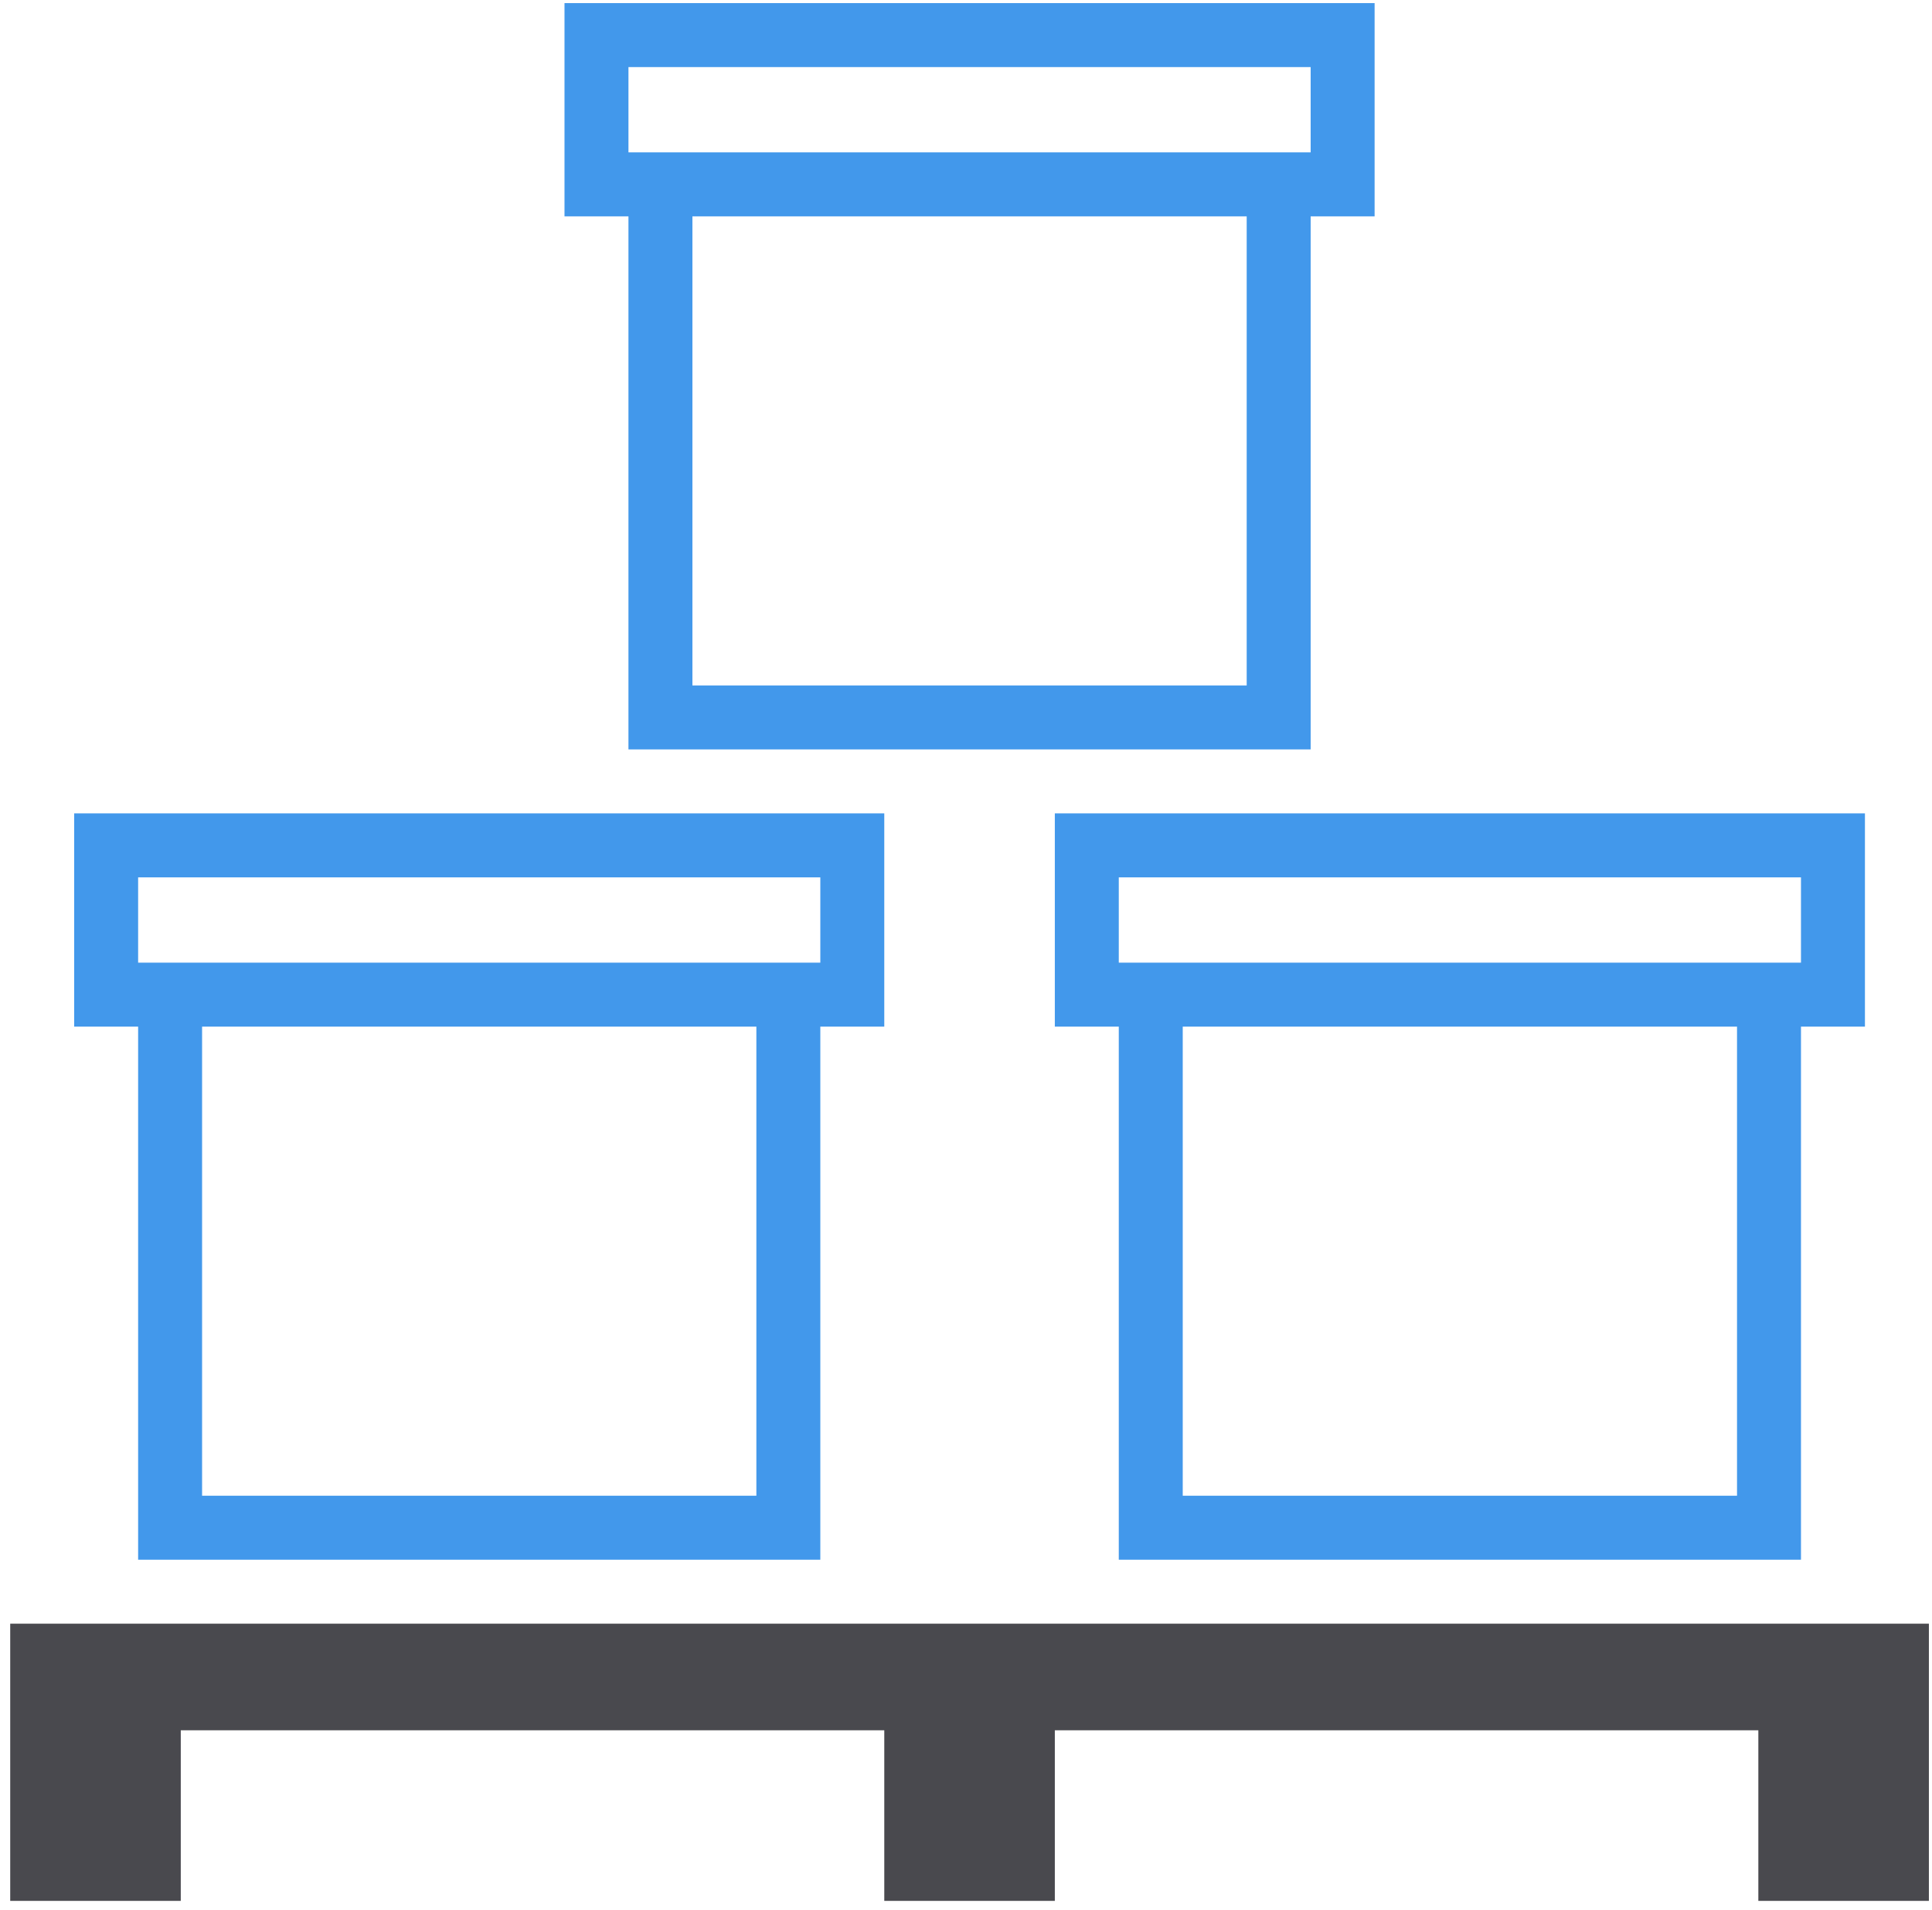<?xml version="1.0" encoding="UTF-8" standalone="no"?>
<svg width="174px" height="172px" viewBox="0 0 174 172" version="1.1" xmlns="http://www.w3.org/2000/svg" xmlns:xlink="http://www.w3.org/1999/xlink" xmlns:sketch="http://www.bohemiancoding.com/sketch/ns">
    <!-- Generator: Sketch 3.3.3 (12072) - http://www.bohemiancoding.com/sketch -->
    <title>Supply</title>
    <desc>Created with Sketch.</desc>
    <defs></defs>
    <g id="Page-1" stroke="none" stroke-width="1" fill="none" fill-rule="evenodd" sketch:type="MSPage">
        <g id="Artboard-1" sketch:type="MSArtboardGroup" transform="translate(-200, -298)">
            <g id="Supply" sketch:type="MSLayerGroup" transform="translate(200, 298)">
                <path d="M0.92,146.2 L0.92,171.16 L16.28,171.16 L16.28,155.8 L79.64,155.8 L79.64,171.16 L95,171.16 L95,155.8 L158.36,155.8 L158.36,171.16 L173.72,171.16 L173.72,146.2 L0.92,146.2 Z" id="Fill-1" fill="#49494E" sketch:type="MSShapeGroup"></path>
                <path d="M167.96,73.24 L95,73.24 L95,92.44 L100.76,92.44 L100.76,140.44 L162.2,140.44 L162.2,92.44 L167.96,92.44 L167.96,73.24 Z M156.44,134.68 L106.52,134.68 L106.52,92.44 L156.44,92.44 L156.44,134.68 Z M162.2,86.68 L100.76,86.68 L100.76,79 L162.2,79 L162.2,86.68 Z" id="Fill-2" fill="#4298EB" sketch:type="MSShapeGroup"></path>
                <path d="M123.8,0.28 L50.84,0.28 L50.84,19.48 L56.6,19.48 L56.6,67.48 L118.04,67.48 L118.04,19.48 L123.8,19.48 L123.8,0.28 Z M112.28,61.72 L62.36,61.72 L62.36,19.48 L112.28,19.48 L112.28,61.72 Z M118.04,13.72 L56.6,13.72 L56.6,6.04 L118.04,6.04 L118.04,13.72 Z" id="Fill-3" fill="#4298EB" sketch:type="MSShapeGroup"></path>
                <path d="M79.64,73.24 L6.68,73.24 L6.68,92.44 L12.44,92.44 L12.44,140.44 L73.88,140.44 L73.88,92.44 L79.64,92.44 L79.64,73.24 Z M68.12,134.68 L18.2,134.68 L18.2,92.44 L68.12,92.44 L68.12,134.68 Z M73.88,86.68 L12.44,86.68 L12.44,79 L73.88,79 L73.88,86.68 Z" id="Fill-4" fill="#4298EB" sketch:type="MSShapeGroup"></path>
            </g>
        </g>
    </g>
</svg>